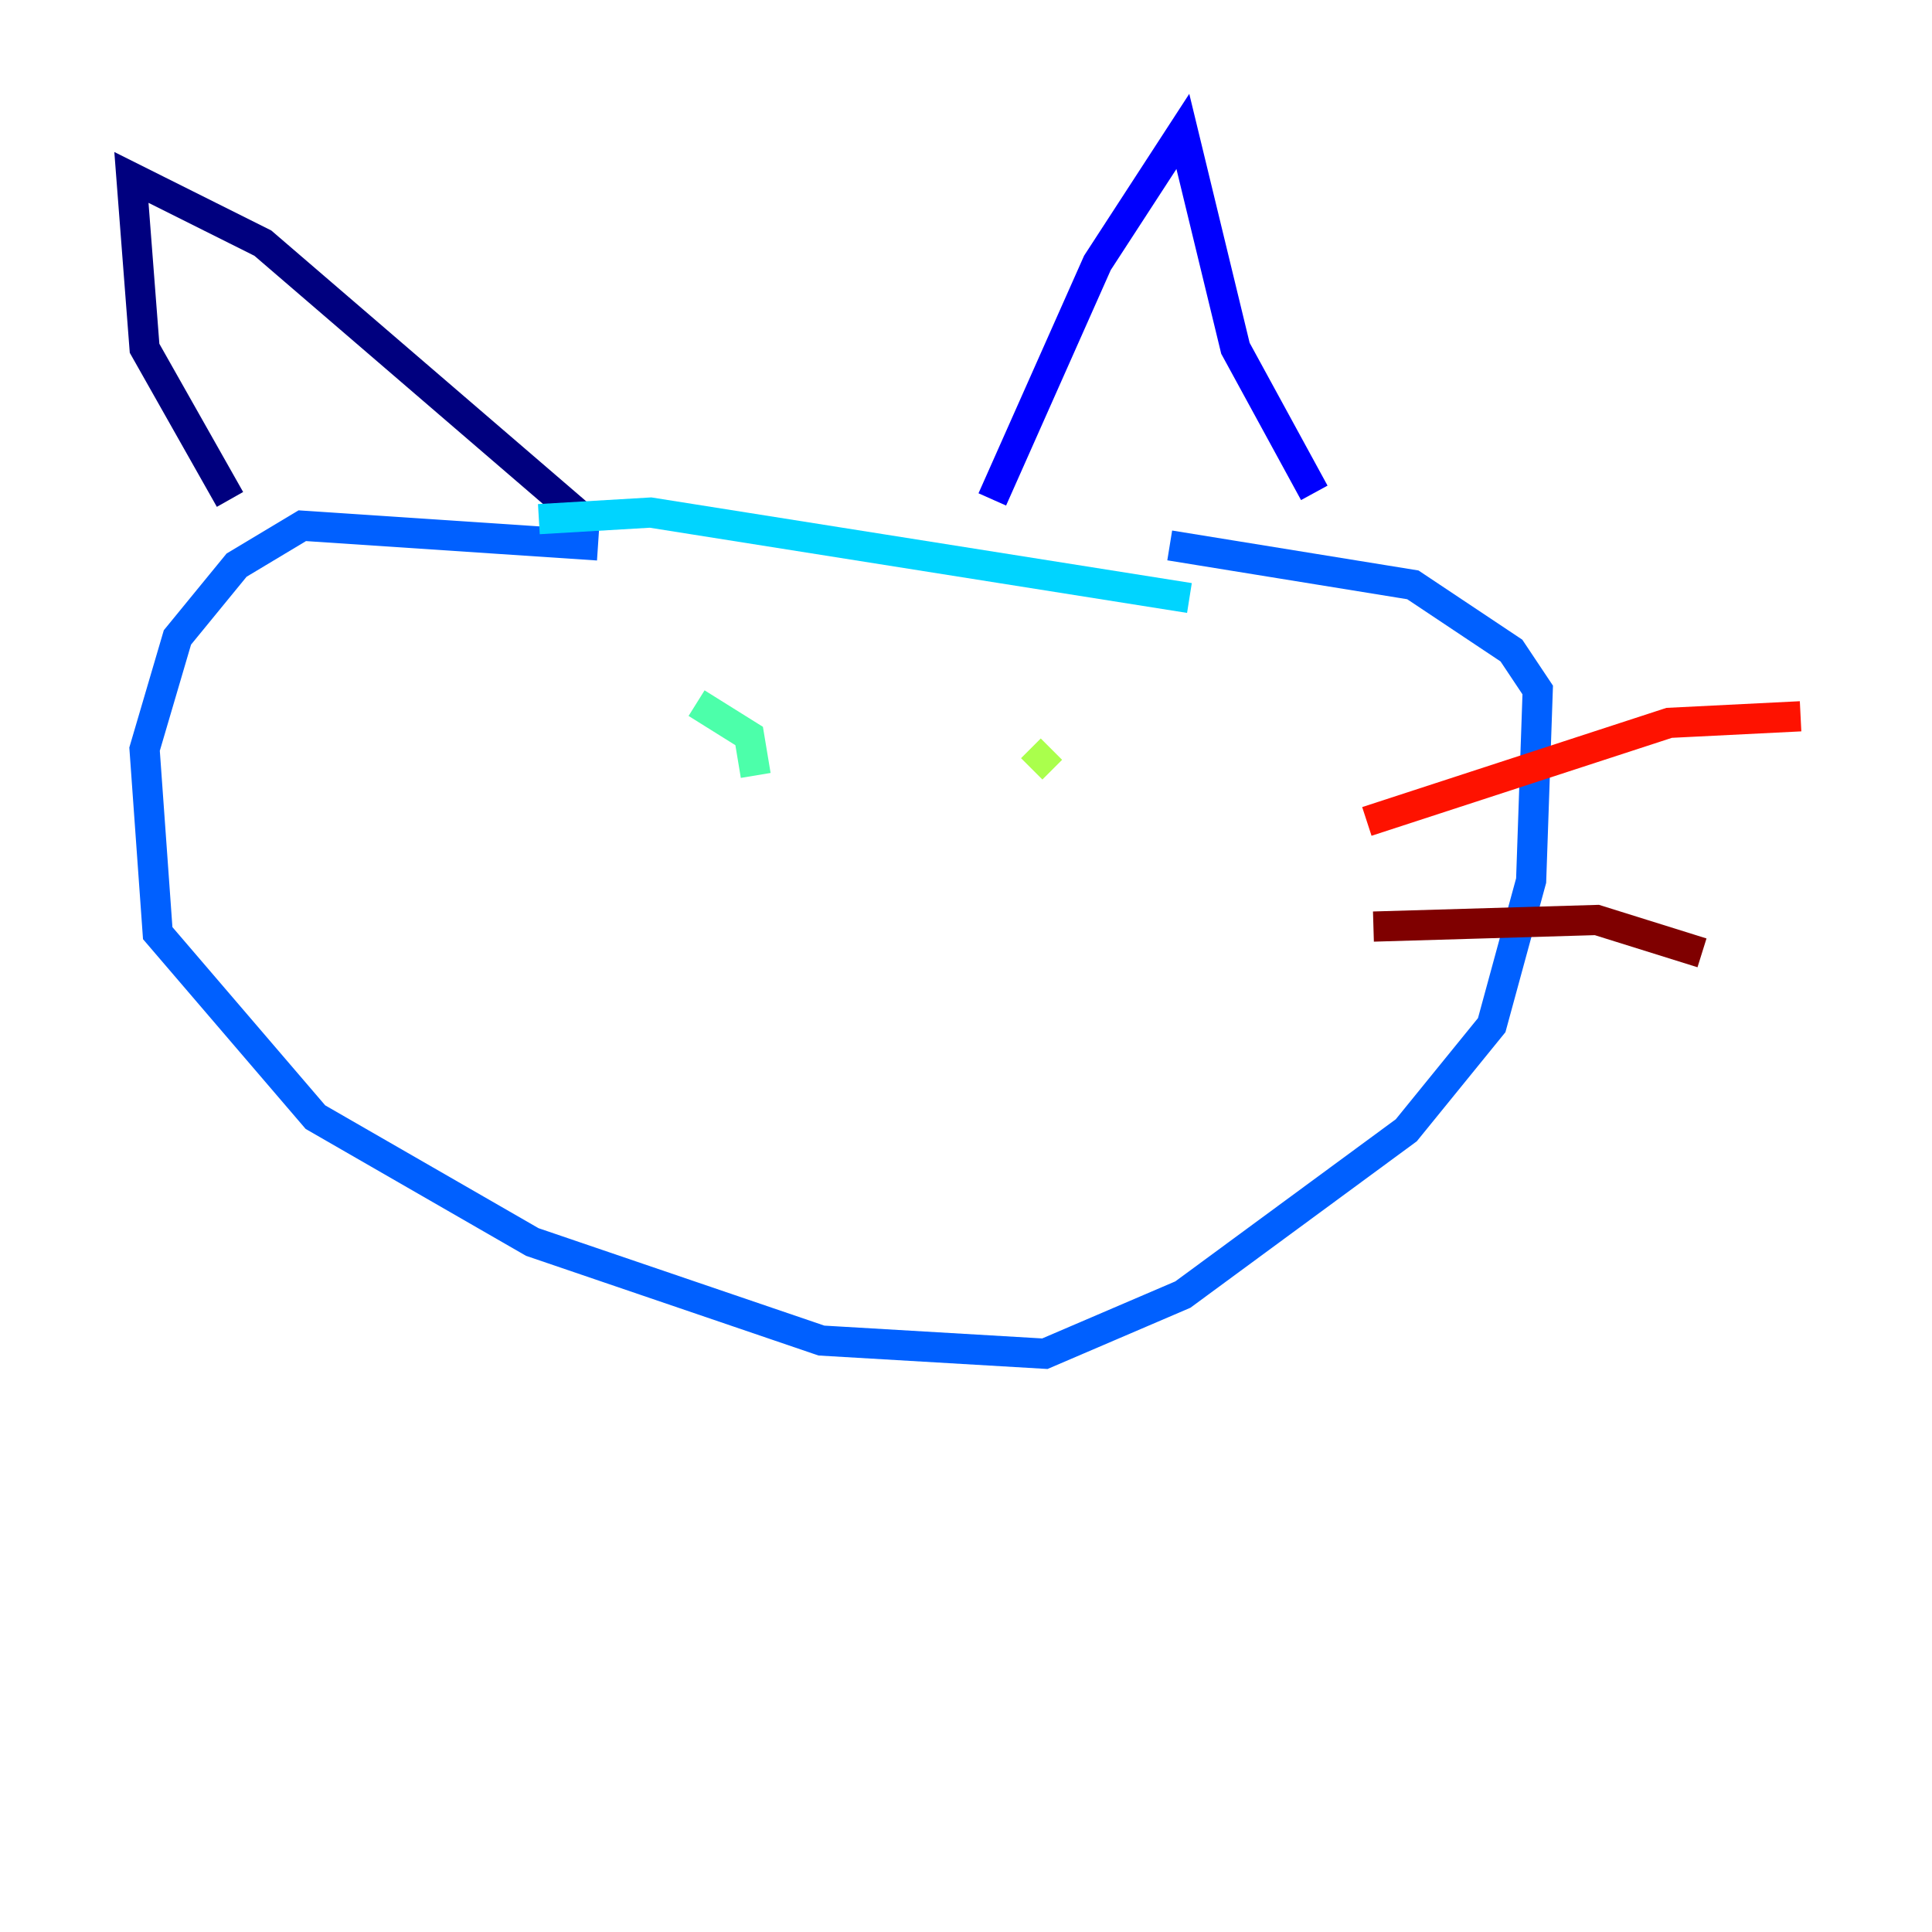 <?xml version="1.0" encoding="utf-8" ?>
<svg baseProfile="tiny" height="128" version="1.2" viewBox="0,0,128,128" width="128" xmlns="http://www.w3.org/2000/svg" xmlns:ev="http://www.w3.org/2001/xml-events" xmlns:xlink="http://www.w3.org/1999/xlink"><defs /><polyline fill="none" points="15.238,33.088 9.578,23.075 8.707,11.755 17.415,16.109 39.184,34.83" stroke="#00007f" stroke-width="2" /><polyline fill="none" points="65.742,33.088 72.707,17.415 78.367,8.707 81.85,23.075 87.075,32.653" stroke="#0000fe" stroke-width="2" /><polyline fill="none" points="39.619,36.136 20.027,34.83 15.674,37.442 11.755,42.231 9.578,49.633 10.449,61.823 20.898,74.014 35.265,82.286 54.422,88.816 69.225,89.687 78.367,85.769 93.17,74.884 98.83,67.918 101.442,58.34 101.878,45.714 100.136,43.102 93.605,38.748 77.497,36.136" stroke="#0060ff" stroke-width="2" /><polyline fill="none" points="35.701,34.395 43.102,33.959 78.803,39.619" stroke="#00d4ff" stroke-width="2" /><polyline fill="none" points="46.15,46.585 49.633,48.762 50.068,51.374" stroke="#4cffaa" stroke-width="2" /><polyline fill="none" points="69.66,49.633 68.354,50.939" stroke="#aaff4c" stroke-width="2" /><polyline fill="none" points="57.469,62.694 57.469,62.694" stroke="#ffe500" stroke-width="2" /><polyline fill="none" points="57.469,62.694 57.469,62.694" stroke="#ff7a00" stroke-width="2" /><polyline fill="none" points="90.558,54.422 110.585,47.891 119.293,47.456" stroke="#fe1200" stroke-width="2" /><polyline fill="none" points="90.993,61.388 105.796,60.952 112.762,63.129" stroke="#7f0000" stroke-width="2" /></svg>